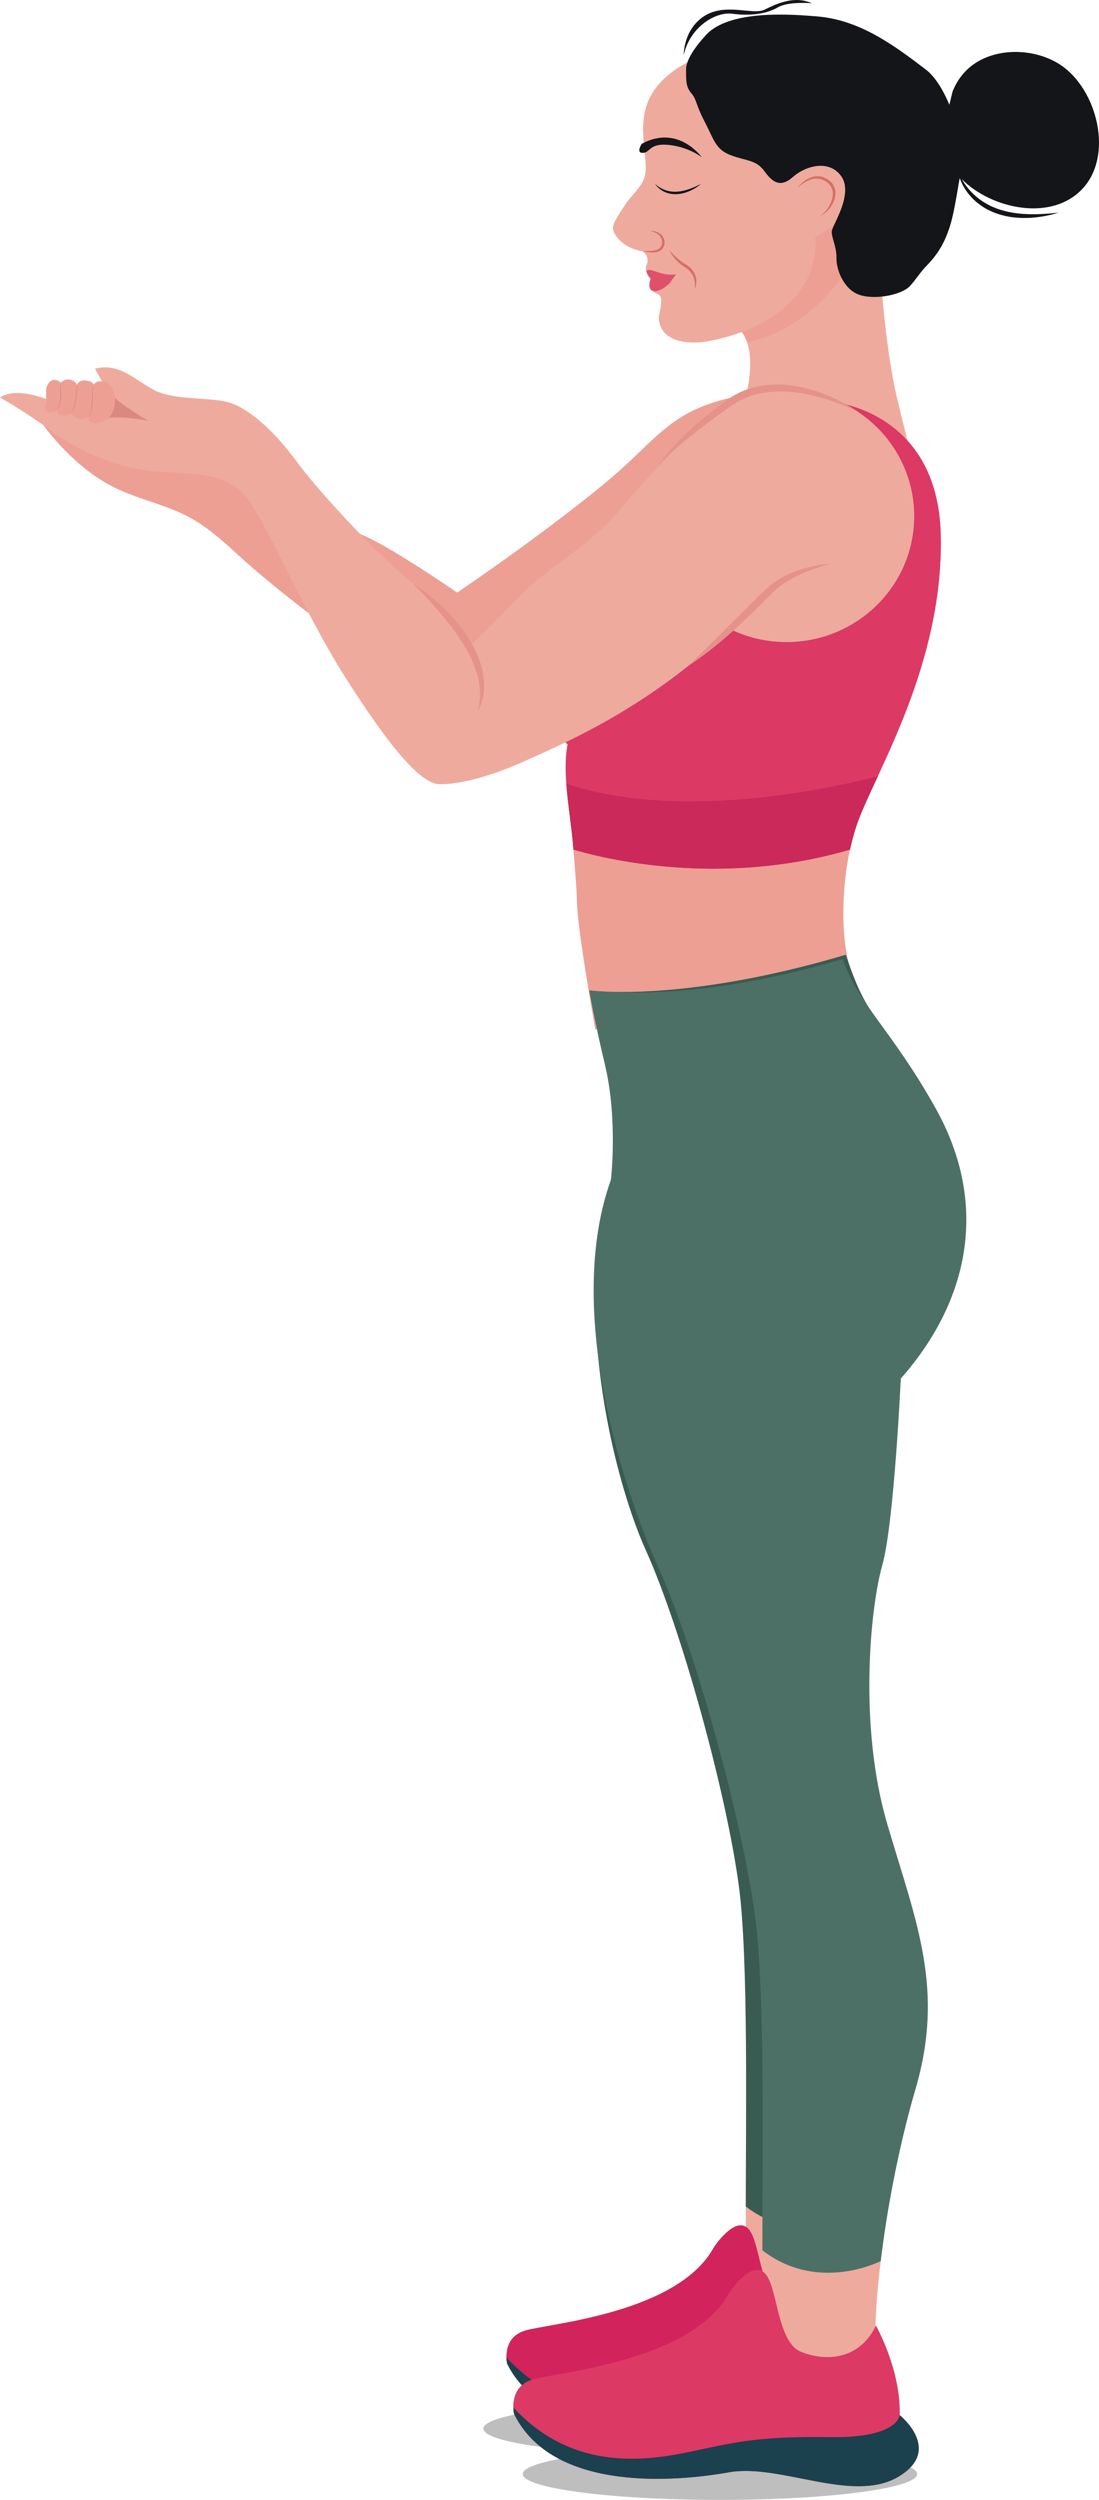<?xml version="1.0" encoding="UTF-8"?>
<svg width="33px" height="75px" viewBox="0 0 33 75" version="1.1" xmlns="http://www.w3.org/2000/svg" xmlns:xlink="http://www.w3.org/1999/xlink">
    <title>Group 2</title>
    <g id="Page-1" stroke="none" stroke-width="1" fill="none" fill-rule="evenodd">
        <g id="Group-2">
            <path d="M22.642,11.833 C22.628,11.864 22.179,11.889 22.135,11.896 C21.712,11.972 21.298,12.096 20.907,12.272 C20.042,12.66 19.455,13.341 18.775,13.963 C18.218,14.473 17.622,14.942 17.023,15.402 C16.006,16.183 14.963,16.931 13.905,17.657 C13.846,17.698 13.787,17.738 13.727,17.779 C13.727,17.779 11.549,16.269 10.725,15.988 C9.902,15.708 5.92,13.718 5.494,13.55 C5.494,13.55 5.466,13.774 4.585,13.55 C3.705,13.326 1.576,12.625 1.576,12.625 L0.923,12.401 C1.101,12.462 1.333,12.804 1.444,12.941 C1.985,13.607 2.641,14.228 3.418,14.617 C4.174,14.995 5.03,15.144 5.767,15.564 C6.445,15.949 6.982,16.517 7.565,17.02 C8.247,17.608 11.908,20.715 13.669,20.632 C15.429,20.549 20.543,16.327 20.543,16.327 L22.642,11.833" id="Fill-32" fill="#ED9F94"></path>
            <path d="M26.482,8.749 C26.482,8.749 26.623,10.623 26.935,11.938 C27.246,13.253 27.7,14.932 27.7,15.492 C27.699,16.051 22.391,11.908 22.391,11.908 C22.391,11.908 22.903,10.146 21.938,9.67 C20.973,9.194 24.304,6.593 24.304,6.593 L26.482,8.749" id="Fill-33" fill="#EFAA9E"></path>
            <path d="M24.85,12.036 C24.85,12.036 28.164,12.221 28.249,16.059 C28.334,19.898 26.328,23.116 25.767,24.632 C25.208,26.149 25.183,28.457 25.662,29.371 C26.141,30.286 17.874,30.883 17.874,30.883 C17.874,30.883 17.323,27.804 17.323,27.022 C17.323,26.241 16.946,23.511 17.228,22.049 C17.228,22.049 14.477,20.33 16.297,18.183 C18.116,16.037 21.254,13.417 22.088,12.774 C22.922,12.13 23.792,11.895 24.85,12.036" id="Fill-80" fill="#ED9F94"></path>
            <path d="M25.524,25.488 C25.59,25.187 25.67,24.897 25.767,24.632 C26.328,23.116 28.334,19.898 28.249,16.059 C28.164,12.221 24.85,12.036 24.85,12.036 C23.792,11.895 22.922,12.13 22.088,12.774 C21.254,13.417 18.116,15.633 16.297,17.779 C14.477,19.925 17.043,22.334 17.043,22.334 C16.867,23.247 17.133,24.37 17.219,25.489 C18.061,25.74 21.589,26.642 25.524,25.488" id="Fill-81" fill="#DC3965"></path>
            <path d="M25.524,25.488 C25.59,25.187 25.67,24.897 25.767,24.632 C25.899,24.276 26.111,23.824 26.357,23.294 C20.89,24.638 17.879,23.826 17.005,23.506 C17.051,24.138 17.167,24.814 17.219,25.489 C18.061,25.74 21.589,26.642 25.524,25.488" id="Fill-82" fill="#CA295A"></path>
            <path d="M21.619,75 C18.349,75 15.697,74.652 15.697,74.222 C15.697,73.958 16.702,73.724 18.238,73.584 C18.917,73.619 19.658,73.639 20.435,73.639 C21.692,73.639 22.857,73.587 23.816,73.5 C25.999,73.614 27.541,73.895 27.541,74.222 C27.541,74.652 24.89,75 21.619,75" id="Fill-83" fill="#BEBEBE"></path>
            <path d="M18.238,73.584 C16.055,73.469 14.513,73.188 14.513,72.861 C14.513,72.431 17.164,72.083 20.435,72.083 C23.705,72.083 26.357,72.431 26.357,72.861 C26.357,73.125 25.352,73.359 23.816,73.5 C23.137,73.464 22.395,73.444 21.619,73.444 C20.362,73.444 19.197,73.496 18.238,73.584" id="Fill-84" fill="#BEBEBE"></path>
            <path d="M20.435,73.639 C19.658,73.639 18.917,73.619 18.238,73.584 C19.197,73.496 20.362,73.444 21.619,73.444 C22.395,73.444 23.137,73.464 23.816,73.5 C22.857,73.587 21.692,73.639 20.435,73.639" id="Fill-85" fill="#96979B"></path>
            <path d="M25.912,65.737 C24.733,65.77 23.521,65.766 22.395,65.46 C22.391,66.651 22.394,67.528 22.436,67.747 C22.569,68.457 23.161,69.28 23.161,69.28 C24.77,70.333 25.674,69.147 25.674,69.147 C25.612,68.48 25.695,67.212 25.912,65.737" id="Fill-86" fill="#EFAA9E"></path>
            <path d="M25.853,46.447 C26.194,45.246 26.389,41.063 26.389,41.063 C26.651,40.767 26.891,40.451 27.11,40.119 C27.033,40.092 26.955,40.064 26.878,40.037 C25.272,39.482 23.628,39.021 21.956,38.707 C21.903,38.697 21.469,38.623 21.455,38.618 C21.292,38.593 21.13,38.57 20.967,38.549 C20.528,38.492 20.087,38.447 19.644,38.418 C19.029,38.377 18.505,38.263 17.89,38.29 C17.746,41.378 18.601,44.758 19.398,46.523 C20.458,48.873 21.806,53.753 22.187,56.589 C22.476,58.743 22.392,63.648 22.394,66.196 C23.908,67.364 25.585,66.616 25.808,66.507 C25.99,65.016 26.328,63.205 26.81,61.559 C27.66,58.656 26.842,56.767 26.001,53.919 C25.159,51.07 25.512,47.649 25.853,46.447" id="Fill-87" fill="#395B52"></path>
            <path d="M21.438,67.416 C21.438,67.416 22.044,66.491 22.444,66.839 C22.844,67.186 22.798,68.833 23.506,69.121 C24.215,69.41 25.198,69.361 25.67,68.365 C25.67,68.365 26.394,69.638 26.357,70.949 C26.357,70.949 27.626,71.959 26.307,72.73 C24.988,73.501 22.904,72.334 21.428,72.596 C19.953,72.859 16.358,73.198 15.228,70.913 C15.228,70.913 15.045,70.134 15.768,69.919 C16.491,69.703 20.357,69.405 21.438,67.416" id="Fill-88" fill="#D2235C"></path>
            <path d="M24.351,71.583 C22.38,71.555 21.684,71.712 20.524,71.958 C19.365,72.203 17.046,72.72 15.207,70.727 C15.21,70.838 15.228,70.913 15.228,70.913 C16.358,73.198 19.953,72.859 21.428,72.596 C22.904,72.334 24.988,73.501 26.307,72.73 C27.626,71.959 26.357,70.949 26.357,70.949 C26.357,70.949 26.321,71.612 24.351,71.583" id="Fill-89" fill="#1B404E"></path>
            <path d="M26.507,67.362 C25.396,67.471 24.272,67.441 23.131,67.219 C23.047,67.203 22.968,67.176 22.893,67.145 C22.891,68.178 22.897,68.922 22.936,69.125 C23.075,69.864 23.69,70.721 23.69,70.721 C25.365,71.817 26.305,70.582 26.305,70.582 C26.245,69.938 26.316,68.755 26.507,67.362" id="Fill-90" fill="#EFAA9E"></path>
            <path d="M25.396,28.643 C21.644,29.757 18.942,29.845 17.695,29.714 C17.848,30.548 18.005,31.248 18.117,31.733 C18.915,31.839 22.542,32.365 26.346,30.6 C25.876,29.995 25.641,29.36 25.396,28.643" id="Fill-92" fill="#395B52"></path>
            <path d="M21.897,68.782 C21.897,68.782 22.528,67.819 22.945,68.18 C23.361,68.542 23.312,70.255 24.05,70.556 C24.788,70.856 25.81,70.805 26.302,69.769 C26.302,69.769 27.055,71.093 27.016,72.457 C27.016,72.457 28.337,73.508 26.964,74.311 C25.591,75.113 23.423,73.899 21.887,74.172 C20.352,74.445 16.611,74.797 15.435,72.42 C15.435,72.42 15.245,71.61 15.997,71.385 C16.75,71.161 20.773,70.851 21.897,68.782" id="Fill-93" fill="#DC3965"></path>
            <path d="M24.928,73.117 C22.877,73.087 22.153,73.251 20.947,73.507 C19.741,73.763 17.327,74.301 15.414,72.227 C15.417,72.342 15.435,72.42 15.435,72.42 C16.612,74.797 20.352,74.445 21.887,74.172 C23.423,73.899 25.591,75.113 26.964,74.311 C28.337,73.508 27.016,72.457 27.016,72.457 C27.016,72.457 26.979,73.147 24.928,73.117" id="Fill-94" fill="#1B404E"></path>
            <path d="M3.294,11.731 C3.294,11.731 4.629,12.151 4.643,12.613 C4.657,13.074 2.768,13.087 2.768,13.087 L3.262,11.731" id="Fill-95" fill="#DA897F"></path>
            <path d="M25.232,5.252 L25.576,7.852 C25.172,8.552 24.2,9.87 22.436,10.277 C22.352,10.021 22.199,9.798 21.938,9.67 C20.973,9.194 25.232,5.252 25.232,5.252" id="Fill-96" fill="#ED9F94"></path>
            <path d="M28.472,3.228 C28.501,3.216 28.589,2.78 28.608,2.733 C28.755,2.377 28.986,2.081 29.314,1.876 C30.051,1.413 31.12,1.474 31.835,1.941 C32.948,2.669 33.468,4.699 32.465,5.704 C31.48,6.691 29.614,6.219 28.781,5.269 C27.379,3.668 28.464,3.231 28.472,3.228" id="Fill-97" fill="#131518"></path>
            <path d="M28.763,5.133 C28.763,5.133 28.764,5.147 28.769,5.173 C28.775,5.198 28.783,5.237 28.798,5.284 C28.813,5.331 28.832,5.389 28.861,5.452 C28.889,5.516 28.925,5.586 28.971,5.659 C28.993,5.696 29.02,5.732 29.046,5.771 C29.075,5.807 29.104,5.846 29.138,5.883 C29.203,5.958 29.28,6.032 29.366,6.099 C29.451,6.168 29.547,6.229 29.648,6.285 C29.752,6.336 29.859,6.385 29.97,6.42 C29.998,6.429 30.026,6.439 30.054,6.446 L30.139,6.468 C30.195,6.483 30.252,6.492 30.309,6.503 C30.365,6.515 30.422,6.519 30.477,6.525 C30.533,6.533 30.588,6.533 30.643,6.537 C30.697,6.54 30.75,6.541 30.803,6.539 C30.855,6.538 30.906,6.538 30.955,6.533 C31.004,6.53 31.052,6.526 31.099,6.522 C31.145,6.517 31.19,6.51 31.232,6.504 C31.318,6.494 31.395,6.478 31.463,6.463 C31.497,6.456 31.529,6.45 31.559,6.443 C31.588,6.436 31.614,6.428 31.639,6.422 C31.735,6.396 31.789,6.38 31.789,6.38 C31.789,6.38 31.732,6.384 31.633,6.394 C31.609,6.397 31.581,6.399 31.552,6.402 C31.522,6.405 31.489,6.407 31.455,6.409 C31.386,6.414 31.309,6.421 31.225,6.423 C31.182,6.424 31.138,6.427 31.093,6.427 C31.048,6.427 31.001,6.427 30.952,6.427 C30.904,6.428 30.855,6.424 30.805,6.421 C30.78,6.42 30.754,6.419 30.729,6.418 C30.703,6.416 30.677,6.413 30.651,6.411 C30.547,6.403 30.441,6.386 30.334,6.367 C30.281,6.356 30.226,6.347 30.174,6.331 L30.094,6.31 C30.068,6.303 30.042,6.293 30.016,6.285 C29.911,6.253 29.81,6.209 29.713,6.163 C29.619,6.111 29.525,6.061 29.443,6 C29.361,5.939 29.284,5.877 29.217,5.81 C29.15,5.744 29.09,5.678 29.039,5.612 C28.937,5.482 28.868,5.361 28.825,5.274 C28.781,5.186 28.763,5.133 28.763,5.133" id="Fill-98" fill="#131518"></path>
            <path d="M20.716,1.84 C20.716,1.84 19.724,2.249 19.417,3.156 C19.263,3.614 19.309,4.111 19.357,4.583 C19.382,4.827 19.42,5.089 19.348,5.329 C19.266,5.598 19.012,5.81 18.849,6.035 C18.608,6.369 18.383,6.726 18.404,6.863 C18.441,7.109 18.787,7.464 19.294,7.538 C19.294,7.538 19.553,7.699 19.393,8.004 C19.393,8.004 19.355,8.254 19.612,8.365 C19.612,8.365 19.377,8.674 19.761,8.829 C19.965,8.911 19.771,9.421 19.781,9.555 C19.834,10.267 20.669,10.338 21.218,10.245 C22.665,10 24.607,9.086 24.48,7.085 C24.484,7.147 25.065,6.748 25.097,6.707 C25.38,6.351 25.521,5.713 25.271,5.305 C25.038,4.926 24.463,4.78 24.067,4.929 C23.346,5.202 23.019,4.891 22.462,4.46 C22.006,4.108 21.542,3.74 21.235,3.247 C20.973,2.827 20.842,2.314 20.716,1.84" id="Fill-99" fill="#EFAA9E"></path>
            <path d="M21.156,1.1 C21.156,1.1 20.607,1.672 20.602,2.069 C20.597,2.466 20.604,2.614 20.765,2.805 C20.925,2.995 20.882,3.121 21.16,3.653 C21.439,4.185 21.479,4.48 21.941,4.656 C22.403,4.831 22.703,4.792 22.946,5.127 C23.19,5.462 23.425,5.649 23.811,5.308 C24.196,4.966 24.917,4.773 25.271,5.305 C25.625,5.838 24.992,6.762 24.976,6.936 C24.959,7.11 25.125,7.4 25.117,7.747 C25.11,8.095 25.342,8.703 25.828,8.853 C26.313,9.002 27.085,8.84 27.324,8.581 C27.504,8.385 27.636,8.161 27.825,7.97 C28.185,7.606 28.393,7.225 28.539,6.736 C28.689,6.233 28.757,5.585 28.88,5.033 C29.004,4.482 28.533,2.646 27.8,2.087 C26.81,1.331 25.789,0.584 24.498,0.489 C23.891,0.444 21.843,0.248 21.156,1.1" id="Fill-100" fill="#131518"></path>
            <path d="M20.53,1.651 C20.53,1.651 20.516,0.883 21.15,0.48 C21.784,0.077 22.609,0.458 22.953,0.292 C23.296,0.127 23.836,-0.148 24.377,0.098 C24.377,0.098 23.669,0.034 23.352,0.223 C23.034,0.412 22.535,0.486 22.002,0.413 C21.47,0.34 20.715,0.824 20.53,1.651" id="Fill-101" fill="#131518"></path>
            <path d="M19.269,4.316 C19.269,4.316 19.082,4.598 19.308,4.587 C19.533,4.576 19.493,4.281 20.101,4.35 C20.708,4.419 21.076,4.723 21.076,4.723 C21.076,4.723 20.371,3.717 19.269,4.316" id="Fill-102" fill="#131518"></path>
            <path d="M19.669,5.511 C19.669,5.511 19.68,5.533 19.706,5.566 C19.72,5.582 19.736,5.602 19.757,5.622 C19.768,5.632 19.779,5.643 19.792,5.654 C19.805,5.665 19.819,5.675 19.834,5.686 C19.848,5.698 19.865,5.707 19.882,5.718 C19.899,5.729 19.916,5.739 19.936,5.748 C19.955,5.756 19.975,5.766 19.995,5.775 C20.017,5.782 20.039,5.789 20.061,5.796 C20.083,5.803 20.106,5.807 20.13,5.811 C20.154,5.815 20.178,5.821 20.202,5.823 C20.226,5.824 20.251,5.824 20.276,5.825 L20.313,5.826 L20.35,5.823 C20.4,5.818 20.449,5.814 20.496,5.8 C20.543,5.79 20.59,5.778 20.632,5.76 C20.674,5.744 20.717,5.73 20.753,5.71 C20.79,5.691 20.825,5.672 20.857,5.655 C20.889,5.638 20.916,5.618 20.939,5.602 C20.963,5.584 20.984,5.57 21.001,5.557 C21.034,5.532 21.053,5.518 21.053,5.518 C21.053,5.518 21.031,5.528 20.993,5.545 C20.974,5.554 20.951,5.564 20.925,5.577 C20.899,5.589 20.87,5.605 20.837,5.617 C20.804,5.629 20.768,5.643 20.731,5.659 C20.694,5.675 20.652,5.684 20.611,5.698 C20.57,5.714 20.525,5.72 20.481,5.73 C20.436,5.742 20.39,5.745 20.345,5.749 L20.31,5.753 L20.276,5.752 C20.253,5.752 20.231,5.752 20.208,5.751 C20.186,5.75 20.164,5.746 20.142,5.743 C20.12,5.741 20.098,5.739 20.077,5.732 C20.056,5.727 20.036,5.722 20.016,5.717 C19.996,5.71 19.977,5.704 19.959,5.697 C19.94,5.691 19.923,5.682 19.906,5.674 C19.889,5.666 19.872,5.66 19.857,5.651 C19.827,5.633 19.799,5.617 19.776,5.601 C19.752,5.585 19.733,5.568 19.717,5.556 C19.685,5.529 19.669,5.511 19.669,5.511" id="Fill-103" fill="#131518"></path>
            <path d="M19.537,8.369 C19.537,8.369 19.296,8.083 19.498,8.098 C19.7,8.113 19.885,8.278 20.31,8.232 C20.281,8.235 20.146,8.455 20.119,8.483 C20.007,8.597 19.806,8.756 19.63,8.735 C19.462,8.715 19.484,8.489 19.537,8.369" id="Fill-104" fill="#DF516B"></path>
            <path d="M20.097,7.499 C20.097,7.499 20.131,7.588 20.218,7.703 C20.261,7.76 20.316,7.824 20.384,7.884 C20.419,7.913 20.455,7.943 20.495,7.97 C20.514,7.983 20.534,7.996 20.554,8.009 C20.573,8.022 20.595,8.034 20.612,8.048 C20.646,8.073 20.681,8.101 20.709,8.133 C20.739,8.165 20.764,8.199 20.785,8.234 C20.804,8.27 20.823,8.305 20.834,8.342 C20.847,8.378 20.854,8.413 20.86,8.447 C20.865,8.48 20.868,8.511 20.869,8.539 C20.868,8.567 20.869,8.591 20.867,8.612 C20.865,8.652 20.861,8.676 20.861,8.676 C20.861,8.676 20.863,8.67 20.868,8.66 C20.871,8.65 20.879,8.635 20.884,8.615 C20.891,8.595 20.897,8.57 20.902,8.541 C20.904,8.527 20.906,8.511 20.908,8.495 C20.909,8.479 20.91,8.461 20.91,8.443 C20.909,8.406 20.907,8.366 20.897,8.325 C20.889,8.283 20.873,8.241 20.853,8.199 C20.831,8.158 20.806,8.115 20.772,8.079 C20.74,8.041 20.702,8.008 20.661,7.977 C20.641,7.962 20.621,7.951 20.601,7.938 C20.581,7.926 20.561,7.914 20.542,7.902 C20.523,7.889 20.505,7.877 20.486,7.865 C20.468,7.852 20.451,7.839 20.434,7.826 C20.4,7.799 20.367,7.773 20.338,7.747 C20.308,7.721 20.28,7.695 20.255,7.671 C20.156,7.573 20.097,7.499 20.097,7.499" id="Fill-105" fill="#D77065"></path>
            <path d="M19.515,6.932 C19.515,6.932 19.52,6.933 19.53,6.934 C19.54,6.936 19.555,6.937 19.573,6.942 C19.591,6.946 19.612,6.953 19.636,6.961 C19.648,6.966 19.66,6.972 19.673,6.977 C19.685,6.984 19.698,6.991 19.712,6.998 C19.737,7.015 19.764,7.034 19.788,7.058 C19.813,7.081 19.834,7.111 19.852,7.142 C19.87,7.172 19.878,7.208 19.882,7.244 C19.888,7.279 19.878,7.319 19.868,7.35 C19.852,7.394 19.836,7.416 19.809,7.443 C19.783,7.467 19.75,7.485 19.716,7.497 C19.646,7.52 19.572,7.526 19.509,7.529 C19.444,7.531 19.391,7.533 19.353,7.534 C19.315,7.536 19.294,7.538 19.294,7.538 C19.294,7.538 19.315,7.542 19.352,7.549 C19.389,7.555 19.442,7.565 19.507,7.572 C19.54,7.575 19.576,7.577 19.614,7.576 C19.652,7.575 19.694,7.571 19.736,7.56 C19.778,7.547 19.822,7.529 19.858,7.496 C19.893,7.466 19.925,7.415 19.937,7.379 C19.944,7.364 19.944,7.355 19.948,7.343 C19.95,7.331 19.954,7.32 19.954,7.308 L19.957,7.273 L19.955,7.237 C19.949,7.19 19.933,7.146 19.909,7.109 C19.886,7.072 19.857,7.041 19.825,7.017 C19.795,6.992 19.762,6.975 19.731,6.961 C19.716,6.955 19.701,6.949 19.686,6.944 C19.671,6.941 19.657,6.937 19.644,6.934 C19.617,6.93 19.594,6.927 19.574,6.928 C19.555,6.926 19.54,6.93 19.53,6.93 C19.52,6.932 19.515,6.932 19.515,6.932" id="Fill-106" fill="#D77065"></path>
            <path d="M23.942,5.648 C23.942,5.648 23.967,5.622 24.014,5.581 C24.038,5.561 24.068,5.537 24.103,5.512 C24.139,5.487 24.181,5.462 24.227,5.437 C24.275,5.414 24.327,5.391 24.384,5.377 C24.399,5.373 24.413,5.37 24.428,5.366 C24.443,5.365 24.458,5.363 24.473,5.362 C24.503,5.357 24.534,5.361 24.566,5.361 C24.581,5.361 24.597,5.367 24.612,5.369 C24.628,5.373 24.644,5.374 24.659,5.38 C24.674,5.386 24.689,5.391 24.704,5.397 C24.72,5.403 24.735,5.408 24.749,5.418 C24.808,5.448 24.865,5.488 24.907,5.537 C24.951,5.585 24.98,5.644 24.995,5.706 C25.009,5.768 25.01,5.834 25,5.896 C24.981,6.021 24.928,6.134 24.872,6.223 C24.816,6.311 24.757,6.378 24.707,6.417 C24.683,6.436 24.663,6.45 24.648,6.458 C24.633,6.466 24.625,6.47 24.625,6.47 C24.625,6.47 24.634,6.467 24.65,6.463 C24.666,6.456 24.69,6.448 24.717,6.43 C24.772,6.397 24.845,6.338 24.913,6.251 C24.947,6.207 24.981,6.157 25.009,6.099 C25.037,6.042 25.062,5.979 25.076,5.909 C25.089,5.84 25.094,5.764 25.077,5.688 C25.06,5.613 25.025,5.539 24.973,5.481 C24.919,5.42 24.856,5.378 24.787,5.344 C24.771,5.334 24.753,5.327 24.735,5.321 C24.717,5.315 24.699,5.309 24.681,5.303 C24.663,5.297 24.644,5.296 24.626,5.293 C24.608,5.291 24.59,5.285 24.571,5.286 C24.535,5.287 24.498,5.284 24.464,5.292 C24.447,5.295 24.43,5.298 24.413,5.301 C24.397,5.306 24.381,5.311 24.366,5.316 C24.303,5.335 24.249,5.365 24.202,5.394 C24.179,5.41 24.157,5.425 24.137,5.441 C24.118,5.457 24.099,5.472 24.083,5.487 C24.05,5.518 24.024,5.546 24.002,5.57 C23.96,5.617 23.942,5.648 23.942,5.648" id="Fill-107" fill="#D77065"></path>
            <path d="M19.785,15.485 C19.783,17.57 21.499,19.262 23.616,19.263 C25.733,19.264 27.45,17.574 27.451,15.488 C27.452,13.403 25.737,11.711 23.62,11.71 C21.503,11.709 19.786,13.399 19.785,15.485" id="Fill-108" fill="#EFAA9E"></path>
            <path d="M20.677,13.064 C20.677,13.064 19.431,14.303 18.581,15.329 C17.732,16.354 16.368,17.081 15.611,17.882 C14.853,18.684 14.133,19.374 14.133,19.374 C14.133,19.374 13.301,18.273 12.241,17.377 C11.181,16.481 9.554,14.727 8.911,13.85 C8.268,12.973 7.435,12.171 6.735,12.04 C6.034,11.909 5.145,12.002 4.558,11.666 C3.971,11.33 3.564,10.891 2.854,11.059 C2.854,11.059 3.11,11.591 3.394,11.885 C3.677,12.178 4.458,12.626 4.458,12.626 C4.458,12.626 3.777,12.472 3.138,12.542 C2.499,12.611 0.838,11.394 0,11.925 C0,11.925 0.71,12.317 1.505,12.905 C2.299,13.493 3.534,14.081 4.812,14.151 C6.09,14.222 6.701,14.236 7.282,14.782 C7.864,15.328 9.027,18.21 10.361,20.309 C11.694,22.408 12.631,23.527 13.213,23.528 C13.795,23.528 14.69,23.319 15.826,22.802 C16.962,22.285 19.675,21.167 22.274,18.538 C24.874,15.91 21.624,13.265 21.624,13.265 L20.677,13.064" id="Fill-109" fill="#EFAA9E"></path>
            <path d="M3.267,11.523 L3.263,11.52 C3.126,11.396 2.831,11.401 2.778,11.609 C2.71,11.878 2.811,12.284 2.679,12.484 C2.642,12.54 2.655,12.615 2.71,12.654 C2.78,12.703 2.904,12.731 3.119,12.635 C3.325,12.543 3.426,12.325 3.444,12.112 C3.46,11.912 3.422,11.667 3.267,11.523" id="Fill-110" fill="#ED9F94"></path>
            <path d="M2.771,11.484 C2.759,11.471 2.745,11.461 2.728,11.455 C2.644,11.421 2.373,11.336 2.313,11.569 C2.249,11.821 2.298,12.137 2.163,12.311 C2.133,12.35 2.135,12.405 2.165,12.444 C2.233,12.531 2.375,12.638 2.63,12.524 C3.009,12.355 3.001,11.754 2.771,11.484" id="Fill-111" fill="#ED9F94"></path>
            <path d="M2.239,11.454 C2.23,11.446 2.219,11.438 2.209,11.431 C2.084,11.351 1.862,11.368 1.82,11.533 C1.76,11.768 1.851,12.125 1.728,12.294 C1.703,12.33 1.704,12.377 1.734,12.409 C1.787,12.463 1.896,12.513 2.113,12.416 C2.309,12.329 2.39,12.114 2.392,11.914 C2.393,11.76 2.368,11.561 2.239,11.454" id="Fill-112" fill="#ED9F94"></path>
            <path d="M1.864,11.51 L1.856,11.502 C1.821,11.468 1.587,11.259 1.428,11.544 C1.326,11.727 1.441,12.051 1.355,12.207 C1.33,12.253 1.34,12.312 1.383,12.342 C1.435,12.378 1.524,12.395 1.676,12.324 C1.977,12.183 2.052,11.725 1.864,11.51" id="Fill-113" fill="#ED9F94"></path>
            <path d="M24.916,16.917 C24.916,16.917 24.895,16.918 24.856,16.921 C24.816,16.924 24.759,16.929 24.686,16.939 C24.54,16.958 24.332,16.996 24.089,17.069 C23.967,17.107 23.837,17.153 23.703,17.213 C23.568,17.272 23.43,17.345 23.295,17.435 C23.227,17.48 23.161,17.53 23.097,17.585 C23.081,17.598 23.066,17.613 23.05,17.627 C23.034,17.641 23.018,17.656 23.004,17.67 C22.974,17.698 22.945,17.726 22.916,17.754 C22.798,17.867 22.68,17.984 22.562,18.099 C22.328,18.332 22.093,18.565 21.873,18.784 C21.764,18.893 21.657,18.999 21.557,19.099 C21.456,19.198 21.36,19.293 21.272,19.38 C21.184,19.467 21.103,19.548 21.031,19.619 C20.959,19.689 20.896,19.752 20.845,19.803 C20.793,19.854 20.754,19.895 20.726,19.923 C20.699,19.951 20.684,19.966 20.684,19.966 C20.684,19.966 20.702,19.954 20.734,19.932 C20.767,19.91 20.815,19.879 20.875,19.837 C20.935,19.796 21.006,19.744 21.089,19.684 C21.17,19.623 21.262,19.554 21.36,19.477 C21.556,19.322 21.78,19.135 22.013,18.927 C22.071,18.876 22.13,18.822 22.189,18.768 C22.218,18.741 22.248,18.713 22.278,18.686 C22.307,18.658 22.337,18.63 22.366,18.602 C22.486,18.49 22.604,18.374 22.723,18.257 C22.84,18.14 22.958,18.024 23.072,17.907 C23.1,17.878 23.129,17.849 23.157,17.821 C23.171,17.806 23.185,17.793 23.198,17.779 C23.212,17.766 23.225,17.753 23.239,17.74 C23.267,17.715 23.295,17.689 23.325,17.666 C23.353,17.641 23.383,17.619 23.413,17.596 C23.532,17.507 23.656,17.43 23.779,17.363 C23.901,17.296 24.021,17.239 24.134,17.19 C24.247,17.142 24.353,17.101 24.448,17.067 C24.543,17.032 24.627,17.004 24.696,16.982 C24.766,16.961 24.82,16.944 24.858,16.933 C24.896,16.923 24.916,16.917 24.916,16.917" id="Fill-114" fill="#E59389"></path>
            <path d="M12.432,17.542 C12.432,17.542 12.444,17.555 12.468,17.579 C12.492,17.602 12.525,17.638 12.569,17.682 C12.655,17.771 12.778,17.899 12.92,18.055 C12.992,18.133 13.068,18.218 13.147,18.309 C13.226,18.4 13.308,18.497 13.39,18.598 C13.431,18.649 13.472,18.701 13.513,18.754 C13.554,18.808 13.595,18.862 13.636,18.917 C13.716,19.027 13.795,19.141 13.869,19.258 C13.943,19.374 14.012,19.493 14.075,19.612 C14.106,19.672 14.135,19.732 14.163,19.792 C14.19,19.852 14.216,19.912 14.239,19.971 C14.285,20.09 14.323,20.207 14.35,20.321 C14.378,20.434 14.396,20.543 14.405,20.645 C14.415,20.747 14.415,20.841 14.412,20.925 C14.41,20.946 14.409,20.966 14.408,20.986 C14.406,21.006 14.404,21.024 14.402,21.043 C14.399,21.079 14.393,21.112 14.389,21.143 C14.378,21.203 14.37,21.251 14.361,21.282 C14.354,21.315 14.35,21.332 14.35,21.332 C14.35,21.332 14.358,21.316 14.374,21.287 C14.389,21.257 14.41,21.213 14.433,21.154 C14.444,21.125 14.457,21.092 14.467,21.056 C14.472,21.038 14.478,21.019 14.484,20.999 C14.489,20.979 14.494,20.958 14.499,20.937 C14.518,20.851 14.532,20.751 14.537,20.642 C14.542,20.533 14.536,20.414 14.518,20.29 C14.501,20.165 14.471,20.036 14.429,19.906 C14.409,19.84 14.384,19.776 14.359,19.71 C14.346,19.678 14.331,19.645 14.318,19.613 C14.303,19.581 14.288,19.548 14.272,19.516 C14.21,19.387 14.138,19.261 14.061,19.139 C13.983,19.017 13.9,18.899 13.812,18.787 C13.79,18.759 13.768,18.732 13.746,18.704 C13.724,18.678 13.701,18.651 13.679,18.624 C13.634,18.571 13.589,18.52 13.543,18.47 C13.361,18.272 13.176,18.101 13.012,17.962 C12.847,17.824 12.702,17.719 12.598,17.648 C12.546,17.613 12.504,17.587 12.476,17.569 C12.447,17.551 12.432,17.542 12.432,17.542" id="Fill-115" fill="#E59389"></path>
            <path d="M25.766,12.358 C25.766,12.358 25.745,12.342 25.703,12.313 C25.661,12.285 25.599,12.243 25.517,12.195 C25.435,12.146 25.335,12.089 25.216,12.029 C25.097,11.969 24.961,11.905 24.808,11.844 C24.655,11.783 24.487,11.724 24.303,11.674 C24.212,11.648 24.117,11.626 24.019,11.606 C23.921,11.586 23.819,11.57 23.715,11.558 C23.612,11.546 23.505,11.538 23.397,11.536 C23.289,11.534 23.179,11.537 23.069,11.547 C22.958,11.557 22.847,11.573 22.737,11.597 C22.627,11.621 22.517,11.652 22.41,11.691 C22.197,11.768 21.995,11.878 21.817,12.01 C21.731,12.073 21.646,12.135 21.563,12.197 C21.48,12.262 21.397,12.325 21.317,12.388 C21.237,12.452 21.16,12.515 21.085,12.578 C21.009,12.64 20.937,12.704 20.867,12.765 C20.797,12.826 20.73,12.888 20.665,12.947 C20.601,13.007 20.541,13.066 20.482,13.123 C20.425,13.181 20.37,13.236 20.318,13.289 C20.293,13.316 20.269,13.343 20.245,13.369 C20.221,13.394 20.197,13.419 20.176,13.444 C20.132,13.494 20.091,13.54 20.055,13.584 C20.037,13.606 20.019,13.627 20.003,13.647 C19.987,13.668 19.971,13.688 19.956,13.706 C19.898,13.78 19.855,13.842 19.827,13.884 C19.813,13.905 19.802,13.921 19.796,13.932 C19.789,13.943 19.785,13.949 19.785,13.949 C19.785,13.949 19.803,13.928 19.837,13.892 C19.854,13.873 19.876,13.851 19.902,13.825 C19.915,13.812 19.929,13.798 19.943,13.783 C19.958,13.768 19.974,13.752 19.991,13.736 C20.008,13.72 20.026,13.703 20.044,13.685 C20.063,13.667 20.083,13.648 20.104,13.629 C20.145,13.59 20.191,13.549 20.239,13.506 C20.288,13.462 20.341,13.417 20.396,13.369 C20.452,13.321 20.511,13.271 20.572,13.22 C20.635,13.169 20.699,13.115 20.767,13.061 C20.836,13.008 20.905,12.951 20.978,12.895 C21.052,12.839 21.126,12.781 21.204,12.723 C21.282,12.666 21.36,12.606 21.441,12.547 C21.523,12.488 21.605,12.428 21.689,12.368 C21.775,12.308 21.861,12.247 21.947,12.186 C22.031,12.127 22.117,12.074 22.208,12.025 C22.298,11.977 22.392,11.936 22.489,11.9 C22.586,11.865 22.685,11.835 22.786,11.813 C22.887,11.79 22.989,11.773 23.09,11.762 C23.193,11.751 23.295,11.745 23.396,11.744 C23.497,11.743 23.597,11.747 23.696,11.754 C23.894,11.769 24.084,11.798 24.263,11.835 C24.443,11.873 24.611,11.918 24.765,11.964 C24.918,12.011 25.058,12.06 25.181,12.106 C25.303,12.153 25.41,12.196 25.496,12.234 C25.583,12.272 25.651,12.302 25.696,12.324 C25.742,12.346 25.766,12.358 25.766,12.358" id="Fill-116" fill="#E59389"></path>
            <path d="M2.829,11.515 C2.829,11.515 2.826,11.518 2.822,11.524 C2.818,11.53 2.812,11.54 2.806,11.553 C2.794,11.579 2.782,11.618 2.774,11.666 C2.77,11.691 2.767,11.717 2.764,11.745 C2.762,11.773 2.761,11.802 2.76,11.832 C2.759,11.862 2.758,11.894 2.757,11.925 C2.757,11.957 2.756,11.989 2.754,12.021 C2.753,12.053 2.752,12.085 2.749,12.117 C2.747,12.148 2.745,12.179 2.742,12.209 C2.736,12.269 2.727,12.324 2.715,12.37 C2.708,12.393 2.702,12.414 2.694,12.432 C2.686,12.45 2.678,12.465 2.67,12.476 C2.662,12.487 2.655,12.496 2.649,12.501 C2.644,12.506 2.641,12.509 2.641,12.509 C2.641,12.509 2.644,12.507 2.65,12.502 C2.654,12.5 2.657,12.497 2.661,12.493 C2.665,12.49 2.67,12.485 2.674,12.479 C2.684,12.468 2.694,12.454 2.703,12.436 C2.713,12.419 2.722,12.398 2.73,12.375 C2.746,12.328 2.758,12.272 2.767,12.212 C2.771,12.182 2.774,12.15 2.777,12.119 C2.779,12.087 2.781,12.055 2.783,12.022 C2.784,11.99 2.784,11.958 2.785,11.926 C2.785,11.894 2.785,11.863 2.785,11.833 C2.785,11.802 2.785,11.773 2.785,11.746 C2.786,11.718 2.788,11.692 2.79,11.669 C2.792,11.645 2.795,11.623 2.799,11.604 C2.802,11.585 2.807,11.568 2.811,11.555 C2.815,11.542 2.82,11.531 2.823,11.525 C2.827,11.518 2.829,11.515 2.829,11.515" id="Fill-117" fill="#DF8B82"></path>
            <path d="M2.375,11.459 C2.375,11.459 2.372,11.461 2.366,11.466 C2.361,11.472 2.354,11.48 2.346,11.492 C2.339,11.505 2.331,11.52 2.324,11.538 C2.316,11.557 2.309,11.578 2.304,11.602 C2.299,11.626 2.295,11.652 2.292,11.679 C2.29,11.707 2.288,11.736 2.287,11.766 C2.282,11.825 2.276,11.888 2.267,11.951 C2.258,12.014 2.247,12.076 2.234,12.134 C2.22,12.192 2.204,12.245 2.186,12.289 C2.177,12.311 2.168,12.331 2.159,12.347 C2.15,12.364 2.141,12.378 2.132,12.389 C2.123,12.4 2.116,12.408 2.11,12.413 C2.105,12.418 2.102,12.421 2.102,12.421 C2.102,12.421 2.105,12.419 2.111,12.414 C2.114,12.412 2.118,12.409 2.122,12.406 C2.127,12.402 2.131,12.398 2.136,12.393 C2.156,12.372 2.18,12.339 2.201,12.295 C2.223,12.252 2.242,12.198 2.258,12.14 C2.274,12.082 2.286,12.018 2.295,11.955 C2.304,11.891 2.309,11.827 2.311,11.767 C2.312,11.736 2.311,11.708 2.313,11.681 C2.314,11.654 2.316,11.628 2.32,11.605 C2.324,11.581 2.328,11.56 2.333,11.542 C2.338,11.523 2.345,11.507 2.351,11.495 C2.357,11.483 2.363,11.473 2.367,11.467 C2.372,11.461 2.375,11.459 2.375,11.459" id="Fill-118" fill="#DF8B82"></path>
            <path d="M1.903,11.42 C1.903,11.42 1.889,11.427 1.87,11.448 C1.861,11.458 1.851,11.471 1.841,11.488 C1.832,11.505 1.824,11.526 1.817,11.549 C1.812,11.572 1.807,11.597 1.806,11.624 C1.805,11.652 1.806,11.68 1.808,11.709 C1.81,11.766 1.811,11.828 1.809,11.889 C1.808,11.951 1.802,12.012 1.792,12.068 C1.782,12.124 1.767,12.175 1.747,12.217 C1.737,12.237 1.727,12.255 1.716,12.271 C1.705,12.286 1.694,12.298 1.684,12.307 C1.675,12.317 1.667,12.324 1.661,12.328 C1.655,12.332 1.652,12.335 1.652,12.335 C1.652,12.335 1.655,12.333 1.662,12.329 C1.668,12.326 1.677,12.32 1.688,12.312 C1.699,12.303 1.712,12.292 1.724,12.277 C1.737,12.263 1.75,12.245 1.762,12.224 C1.785,12.183 1.805,12.13 1.817,12.073 C1.829,12.015 1.835,11.952 1.838,11.89 C1.839,11.828 1.837,11.765 1.832,11.707 C1.83,11.678 1.827,11.651 1.827,11.625 C1.826,11.599 1.829,11.574 1.833,11.552 C1.837,11.53 1.843,11.51 1.85,11.493 C1.858,11.476 1.866,11.462 1.874,11.451 C1.882,11.44 1.89,11.432 1.895,11.427 C1.9,11.423 1.903,11.42 1.903,11.42" id="Fill-119" fill="#DF8B82"></path>
            <path d="M27.049,41.358 C29.087,39.051 29.719,36.157 28.096,33.252 C26.795,30.924 25.76,30.111 25.301,28.772 C21.549,29.886 18.942,29.845 17.695,29.714 C17.876,30.701 18.063,31.503 18.174,31.98 C18.554,33.618 18.344,35.397 18.344,35.397 C16.957,39.245 18.671,44.594 19.775,47.04 C20.878,49.485 22.28,54.564 22.677,57.515 C22.978,59.755 22.891,64.86 22.892,67.512 C24.468,68.727 26.213,67.948 26.445,67.835 C26.634,66.284 26.986,64.399 27.487,62.687 C28.372,59.666 27.521,57.7 26.646,54.736 C25.77,51.771 26.137,48.211 26.492,46.961 C26.847,45.711 27.049,41.358 27.049,41.358" id="Fill-91" fill="#4D7066"></path>
        </g>
    </g>
</svg>